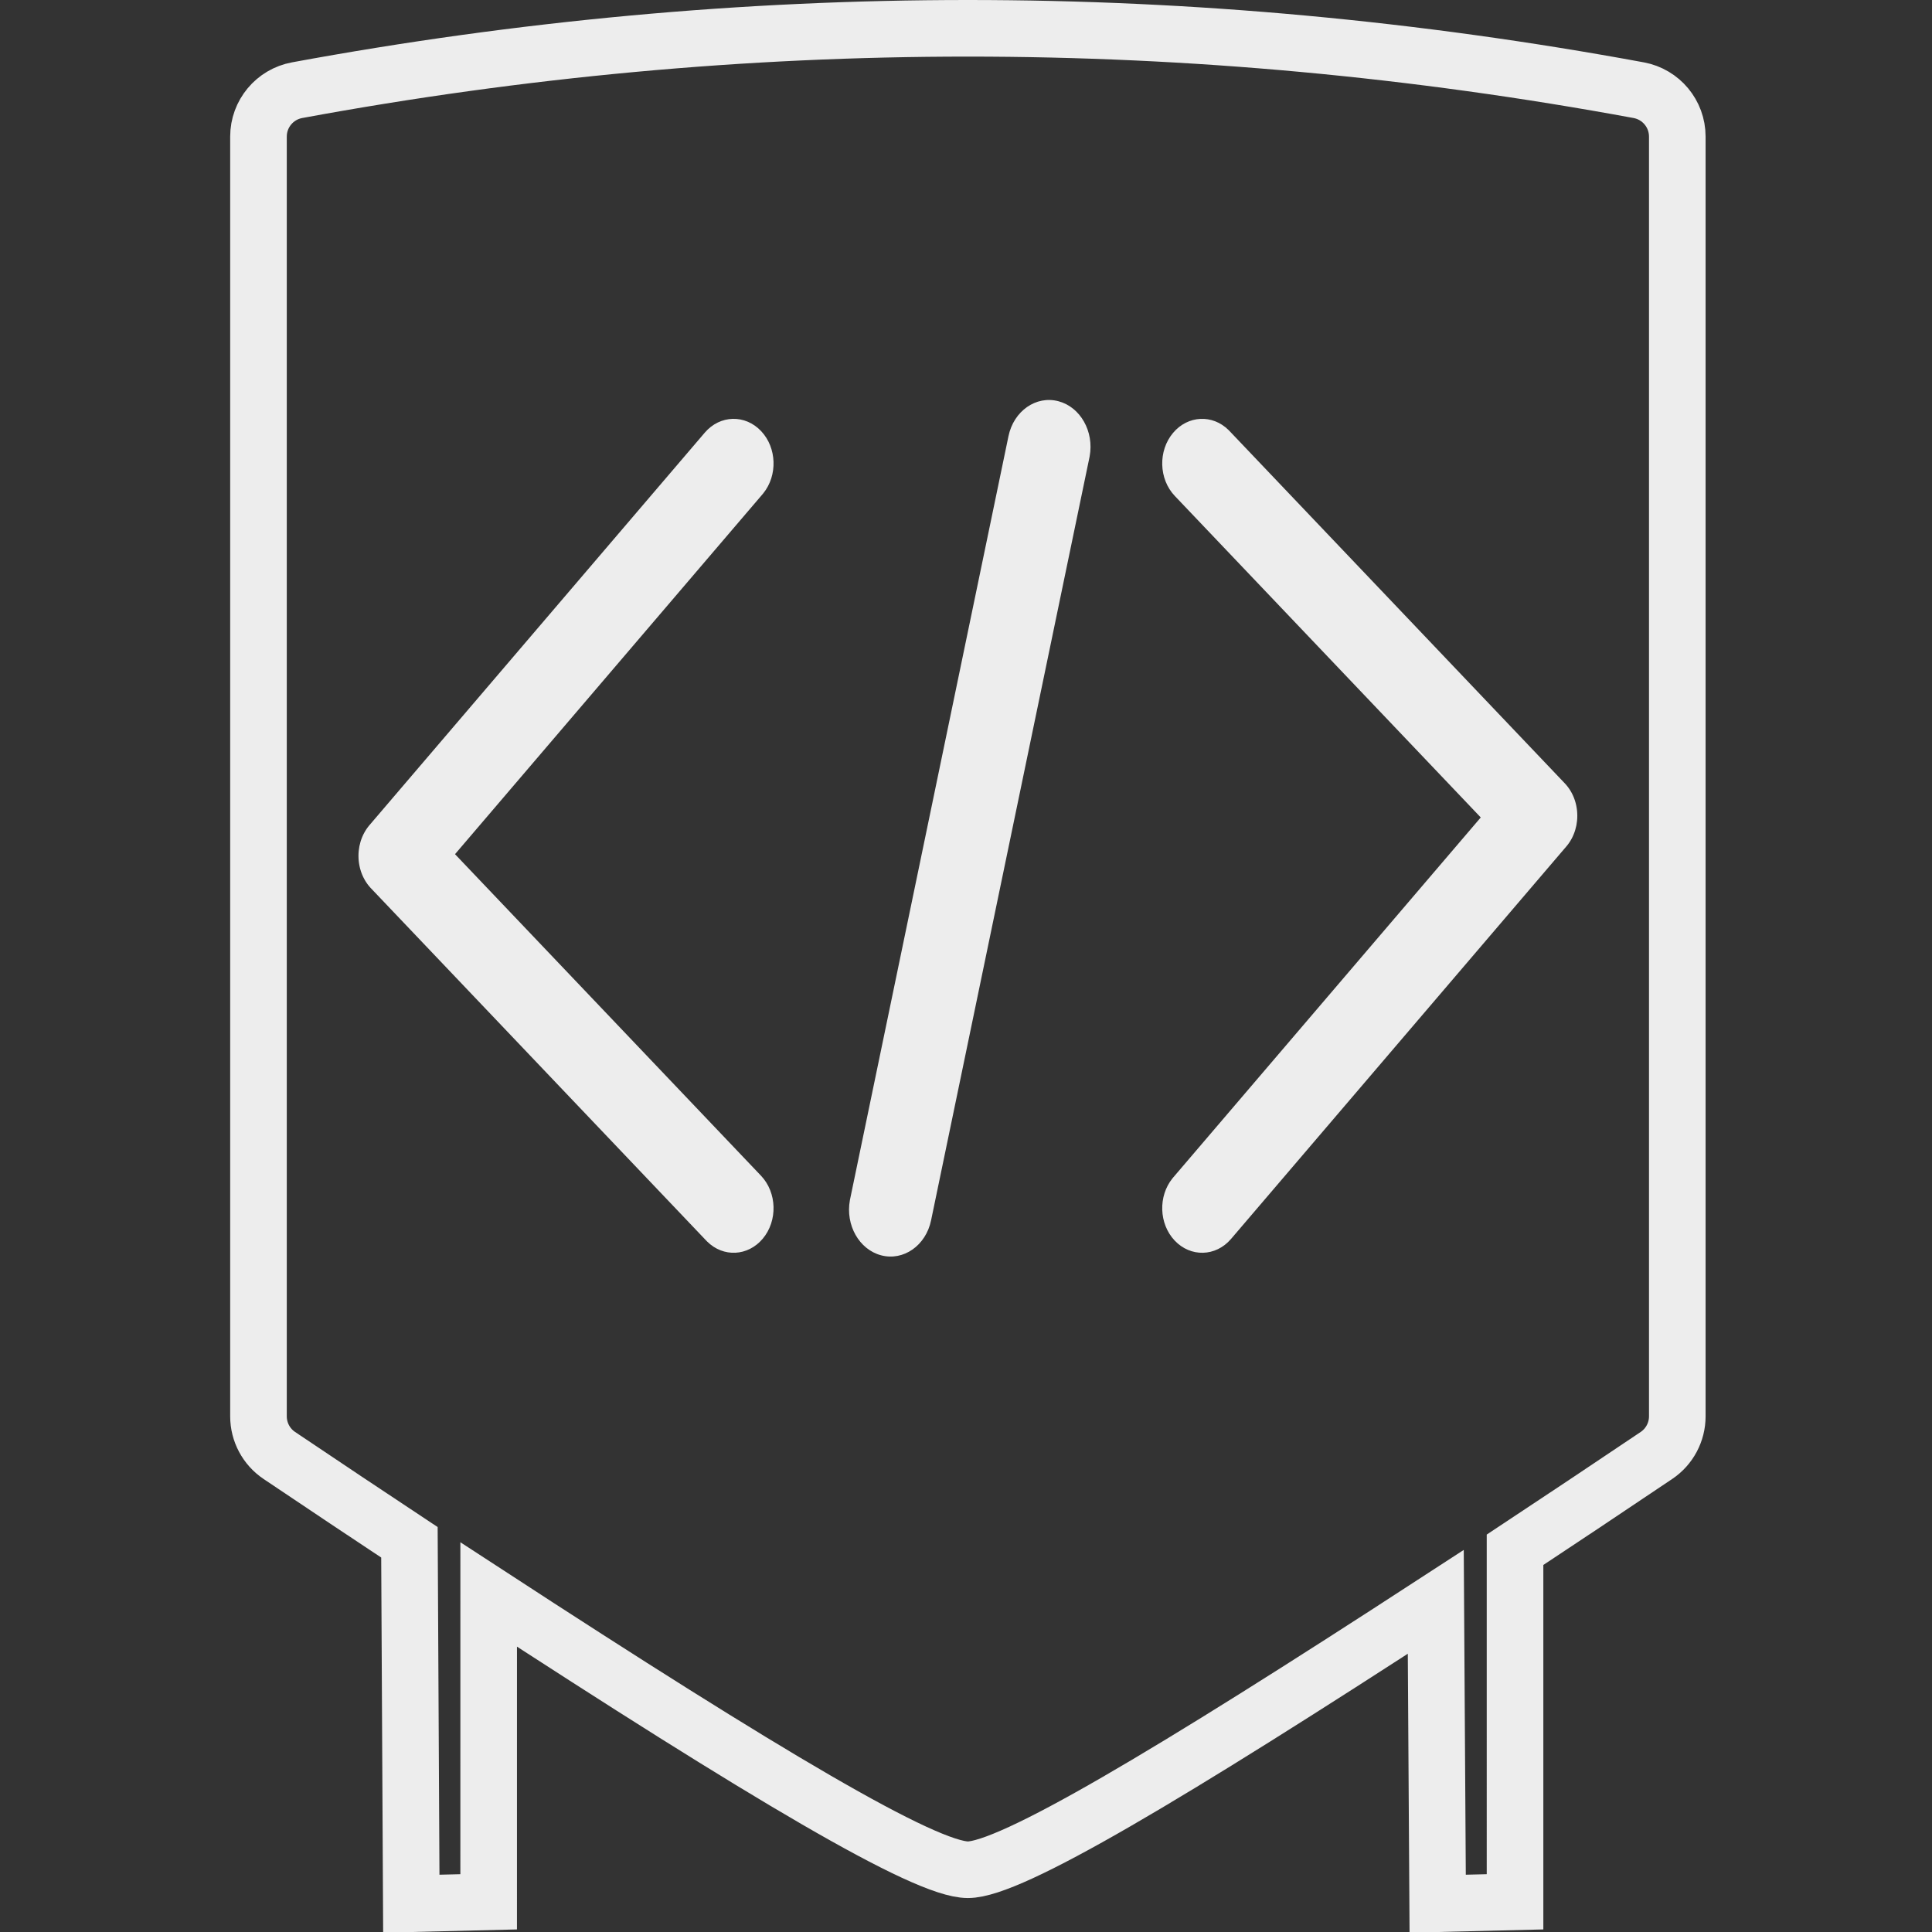 <?xml version="1.0" encoding="UTF-8"?>
<svg width="512px" height="512px" viewBox="0 0 512 512" version="1.1" xmlns="http://www.w3.org/2000/svg" xmlns:xlink="http://www.w3.org/1999/xlink">
    <rect x="0" y="0" width="512" height="512" fill="#333333" stroke="none"/>
    <title>Outline Logo</title>
    <g id="Outline-Logo" stroke="none" stroke-width="1" fill="none" fill-rule="evenodd">
        <g id="Light" transform="translate(61, 0)">
            <path d="M195.5,7.5 C254.757,7.5 314.014,12.968 373.27,23.901 C376.233,24.449 378.791,26.015 380.607,28.197 C382.424,30.38 383.5,33.179 383.5,36.192 L383.5,36.192 L383.5,375.342 C383.5,379.503 381.429,383.392 377.974,385.714 C364.796,394.578 352.304,402.91 340.499,410.711 L340.499,410.711 L340.5,504 L320,504.5 L319.497,424.512 C248.014,471 206.738,495.5 195.5,495.5 C184.102,495.5 141.827,470.344 68.505,422.555 L68.505,422.555 L68.5,504 L48,504.5 L47.502,408.728 C36.586,401.502 25.094,393.831 13.024,385.713 C9.571,383.392 7.5,379.503 7.5,375.343 L7.5,375.343 L7.5,36.193 C7.5,33.179 8.576,30.38 10.393,28.197 C12.209,26.015 14.767,24.449 17.729,23.902 C76.986,12.968 136.243,7.5 195.5,7.5 Z" id="Combined-Shape-Copy-2" stroke="#EDEDED" stroke-width="15"></path>
            <path d="M35.153,232.192 L34.984,231.805 L34.811,231.365 L34.665,230.951 L34.636,230.862 C34.581,230.695 34.53,230.527 34.483,230.358 L34.387,229.996 L34.284,229.546 L34.211,229.173 L34.134,228.703 L34.088,228.345 L34.043,227.885 L34.02,227.556 L34,226.928 L34.009,226.323 L34.021,226.06 L34.044,225.731 L34.065,225.502 C34.103,225.118 34.158,224.736 34.23,224.356 L34.262,224.191 C34.339,223.815 34.432,223.442 34.542,223.074 L34.648,222.736 L34.789,222.331 L34.985,221.829 L35.188,221.368 L35.268,221.2 L35.381,220.973 L35.535,220.681 L35.736,220.327 L35.971,219.944 L36.123,219.713 L36.354,219.383 L36.515,219.167 L36.71,218.918 L36.926,218.658 L125.772,114.658 C129.806,109.937 136.501,109.763 140.726,114.269 C144.875,118.694 145.1,125.986 141.29,130.718 L141.074,130.978 L59.584,226.366 L140.669,311.573 C144.924,316.044 145.13,323.524 141.128,328.278 C137.199,332.947 130.675,333.253 126.411,329.03 L126.177,328.791 L37.273,235.367 L37.097,235.175 L36.861,234.903 L36.532,234.493 L36.361,234.264 L36.203,234.041 L35.996,233.732 L35.821,233.454 L35.556,232.996 L35.352,232.607 L35.153,232.192 Z M355.847,210.808 L356.016,211.195 L356.189,211.635 L356.335,212.049 L356.364,212.138 C356.419,212.305 356.47,212.473 356.517,212.642 L356.613,213.004 L356.716,213.454 L356.789,213.827 L356.866,214.297 L356.912,214.655 L356.957,215.115 L356.98,215.444 L357,216.072 L356.991,216.677 L356.979,216.94 L356.956,217.269 L356.935,217.498 C356.897,217.882 356.842,218.264 356.77,218.644 L356.738,218.809 C356.661,219.185 356.568,219.558 356.458,219.926 L356.352,220.264 L356.211,220.669 L356.015,221.171 L355.812,221.632 L355.732,221.8 L355.619,222.027 L355.465,222.319 L355.264,222.673 L355.029,223.056 L354.877,223.287 L354.646,223.617 L354.485,223.833 L354.29,224.082 L354.074,224.342 L265.228,328.342 C261.194,333.063 254.499,333.237 250.274,328.731 C246.125,324.306 245.9,317.014 249.71,312.282 L249.926,312.022 L331.416,216.634 L250.331,131.427 C246.076,126.956 245.87,119.476 249.872,114.722 C253.801,110.053 260.325,109.747 264.589,113.97 L264.823,114.209 L353.727,207.633 L353.903,207.825 L354.139,208.097 L354.468,208.507 L354.639,208.736 L354.797,208.959 L355.004,209.268 L355.179,209.546 L355.444,210.004 L355.648,210.393 L355.847,210.808 Z M206.256,115.589 C207.642,108.913 213.567,104.768 219.491,106.329 C225.318,107.865 228.972,114.351 227.772,120.916 L227.708,121.244 L185.744,323.411 C184.358,330.087 178.433,334.232 172.509,332.671 C166.682,331.135 163.028,324.649 164.228,318.084 L164.292,317.756 L206.256,115.589 Z" id="Combined-Shape" fill="#EDEDED" fill-rule="nonzero"></path>
        </g>
    </g>
</svg>